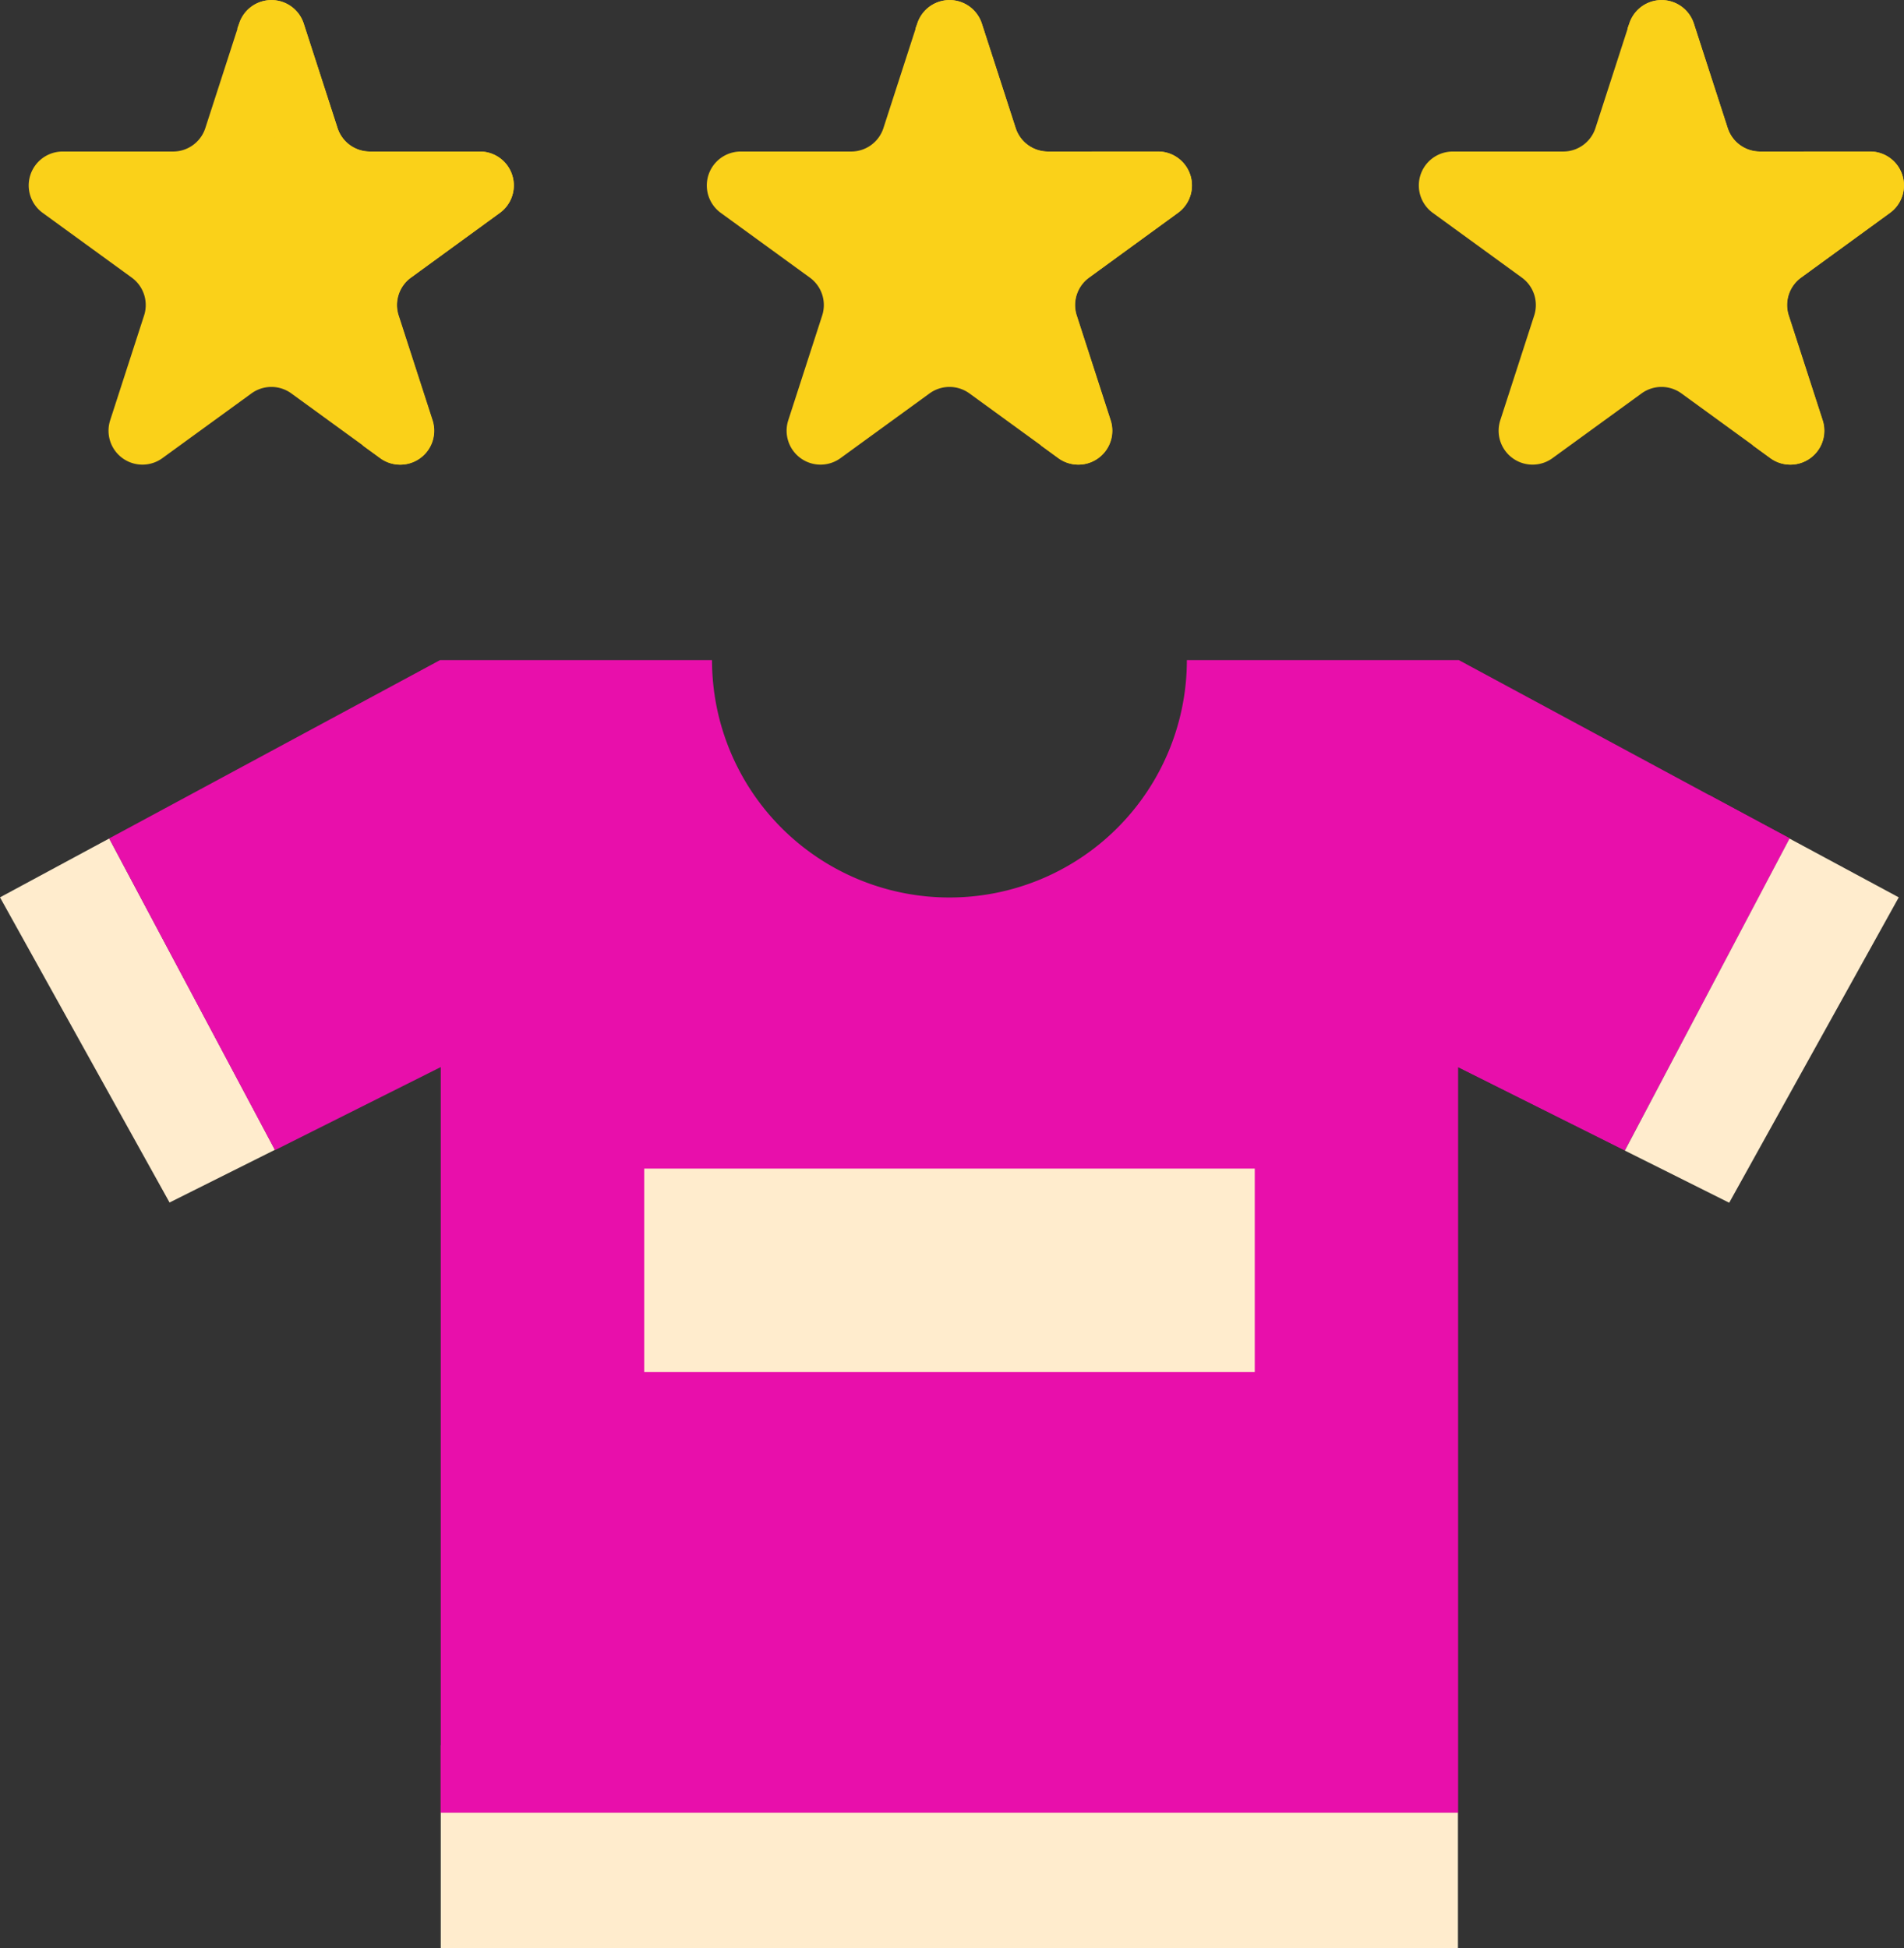 <svg xmlns="http://www.w3.org/2000/svg" width="42.101" height="43.086" viewBox="0 0 42.101 43.086">
  <rect x="0" y="0" width="42.101" height="43.086" fill="#333333" stroke="none"/>
  <g id="ratting_Â·_star_Â·_review_Â·_shirt_Â·_remarks" data-name="ratting Â· star Â· review Â· shirt Â· remarks" transform="translate(-4 -3.531)">
    <path id="Path_16156" data-name="Path 16156" d="M23,38H36.5v4.5H23Z" transform="translate(-4.755 -8.627)" fill="none"/>
    <path id="Path_16157" data-name="Path 16157" d="M23,38H36.5v4.5H23Z" transform="translate(-4.755 -8.627)" fill="none"/>
    <path id="Path_16158" data-name="Path 16158" d="M4,29.565l3.749,6.748,2.331-1.165L6.415,28.263Z" transform="translate(0 -6.19)" fill="#ffeccd"/>
    <path id="Path_16159" data-name="Path 16159" d="M44.377,26.944l-3.644,6.9L37.044,32V48.491H14.552V32l-3.666,1.837L7.22,26.944,14.537,23H20.55a5.248,5.248,0,1,0,10.5,0h6.013Z" transform="translate(-0.806 -4.872)" fill="#e80fab"/>
    <path id="Path_16160" data-name="Path 16160" d="M45.04,26.978l-2.674,5.063a1.5,1.5,0,0,1-2,.64l-.208-.1a1.5,1.5,0,0,0-2.169,1.341v8.07a6,6,0,0,1-6,6H17v1.5H39.492V32.992l3.689,1.844,3.644-6.9Z" transform="translate(-3.254 -5.868)" fill="#e80fab"/>
    <path id="Path_16161" data-name="Path 16161" d="M57.979,29.565l-2.415-1.3-3.641,6.9,2.307,1.153Z" transform="translate(-11.994 -6.19)" fill="#ffeccd"/>
    <path id="Path_16162" data-name="Path 16162" d="M17,57H39.492v3H17Z" transform="translate(-3.254 -13.382)" fill="#ffeccd"/>
    <path id="Path_16163" data-name="Path 16163" d="M23,38H36.5v4.5H23Z" transform="translate(-4.755 -8.627)" fill="#ffeccd"/>
    <path id="Path_16164" data-name="Path 16164" d="M35.265,8.238a.75.75,0,0,0-.441-1.356H32.388a.75.75,0,0,1-.713-.518l-.75-2.317a.75.75,0,0,0-1.424,0l-.75,2.317a.75.75,0,0,1-.72.518H25.595a.75.75,0,0,0-.441,1.356l1.97,1.432a.75.75,0,0,1,.273.838l-.75,2.317a.75.75,0,0,0,1.154.838l1.97-1.432a.75.75,0,0,1,.882,0l1.97,1.432a.75.75,0,0,0,1.154-.838l-.75-2.317A.75.75,0,0,1,33.3,9.67Z" transform="translate(-5.217 0)" fill="#fad119"/>
    <path id="Path_16165" data-name="Path 16165" d="M56.265,8.238a.75.75,0,0,0-.441-1.356H53.388a.75.75,0,0,1-.713-.518l-.75-2.317a.75.75,0,0,0-1.424,0l-.75,2.317a.75.75,0,0,1-.72.518H46.595a.75.75,0,0,0-.441,1.356l1.97,1.432a.75.75,0,0,1,.273.838l-.75,2.317a.75.75,0,0,0,1.154.838l1.97-1.432a.75.75,0,0,1,.882,0l1.97,1.432a.75.75,0,0,0,1.154-.838l-.75-2.317A.75.75,0,0,1,54.3,9.67Z" transform="translate(-10.473)" fill="#fad119"/>
    <g id="Group_5520" data-name="Group 5520" transform="translate(24.243 3.531)">
      <path id="Path_16166" data-name="Path 16166" d="M52.716,6.364a.75.75,0,0,0,.713.518h1.5a.75.75,0,0,1-.713-.518l-.75-2.317a.75.75,0,0,0-1.424,0L52,4.159Z" transform="translate(-36.256 -3.531)" fill="#fad119"/>
      <path id="Path_16167" data-name="Path 16167" d="M58.481,9.356A.75.75,0,0,0,58.041,8h-1.5a.75.75,0,0,1,.441,1.356l-1.97,1.432a.75.75,0,0,0-.273.838l.75,2.317a.718.718,0,0,1-.043.556l.388.283a.75.75,0,0,0,1.154-.838l-.75-2.317a.75.75,0,0,1,.273-.838Z" transform="translate(-36.932 -4.65)" fill="#fad119"/>
      <path id="Path_16168" data-name="Path 16168" d="M31.716,6.364a.75.75,0,0,0,.713.518h1.5a.75.75,0,0,1-.713-.518l-.75-2.317a.75.75,0,0,0-1.424,0L31,4.159Z" transform="translate(-31 -3.531)" fill="#fad119"/>
      <path id="Path_16169" data-name="Path 16169" d="M37.481,9.356A.75.75,0,0,0,37.041,8h-1.5a.75.75,0,0,1,.441,1.356l-1.97,1.432a.75.75,0,0,0-.273.838l.75,2.317a.718.718,0,0,1-.043.556l.388.283a.75.75,0,0,0,1.154-.838l-.75-2.317a.75.75,0,0,1,.273-.838Z" transform="translate(-31.676 -4.65)" fill="#fad119"/>
    </g>
    <path id="Path_16170" data-name="Path 16170" d="M15.265,8.238a.75.75,0,0,0-.441-1.356H12.388a.75.75,0,0,1-.713-.518l-.75-2.317a.75.75,0,0,0-1.424,0l-.75,2.317a.75.75,0,0,1-.72.518H5.595a.75.75,0,0,0-.441,1.356L7.124,9.67a.75.75,0,0,1,.273.838l-.75,2.317a.75.75,0,0,0,1.154.838l1.97-1.432a.75.75,0,0,1,.882,0l1.97,1.432a.75.75,0,0,0,1.154-.838l-.75-2.317A.75.75,0,0,1,13.3,9.67Z" transform="translate(-0.211 0)" fill="#fad119"/>
    <path id="Path_16171" data-name="Path 16171" d="M11.716,6.364a.75.75,0,0,0,.713.518h1.5a.75.75,0,0,1-.713-.518l-.75-2.317a.75.75,0,0,0-1.424,0L11,4.159Z" transform="translate(-1.752 0)" fill="#fad119"/>
    <path id="Path_16172" data-name="Path 16172" d="M17.481,9.356A.75.75,0,0,0,17.041,8h-1.5a.75.75,0,0,1,.441,1.356l-1.97,1.432a.75.75,0,0,0-.273.838l.75,2.317a.717.717,0,0,1-.043.556l.388.283a.75.75,0,0,0,1.154-.838l-.75-2.317a.75.75,0,0,1,.273-.838Z" transform="translate(-2.428 -1.118)" fill="#fad119"/>
  </g>
</svg>
